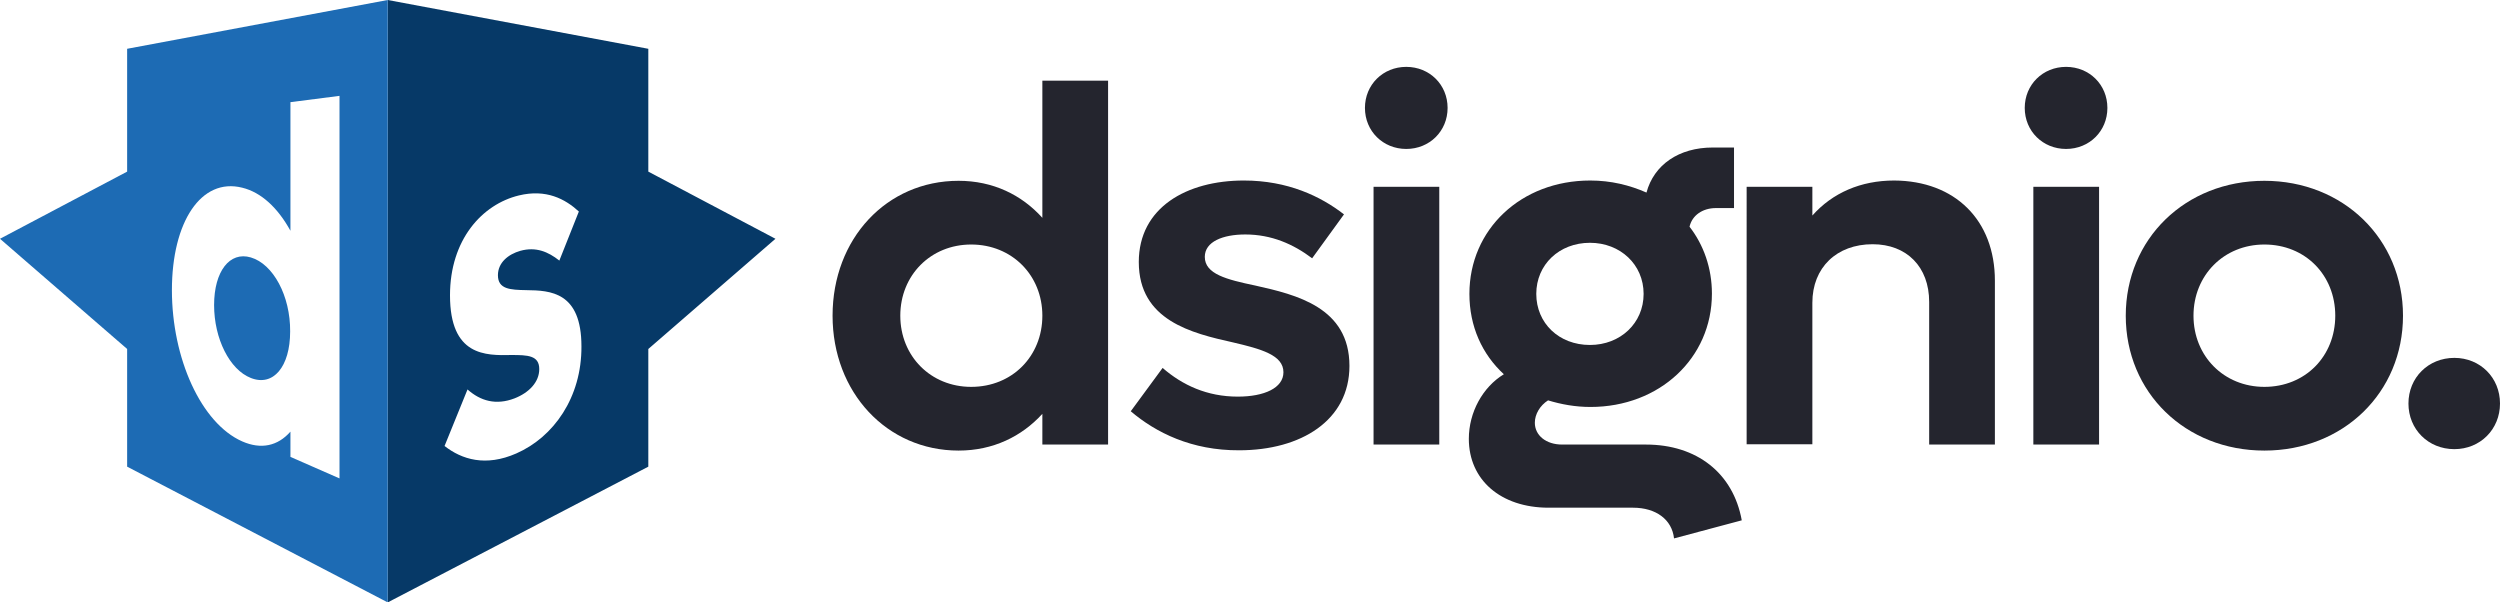 <?xml version="1.0" encoding="utf-8"?>
<!-- Generator: Adobe Illustrator 23.0.1, SVG Export Plug-In . SVG Version: 6.00 Build 0)  -->
<svg version="1.1" id="Capa_1" xmlns="http://www.w3.org/2000/svg" xmlns:xlink="http://www.w3.org/1999/xlink" x="0px" y="0px"
	 viewBox="0 0 871.1 209.9" style="enable-background:new 0 0 871.1 209.9;" xml:space="preserve">
<style type="text/css">
	.st0{fill:#24252E;}
	.st1{fill:#063967;}
	.st2{fill:#1D6BB4;}
</style>
<g>
	<g>
		<path class="st0" d="M386.1,28.1v126.8h-22.9v-10.7C356,152.1,346,157,334,157c-25,0-43.9-20.3-43.9-47c0-26.8,18.8-47,43.9-47
			c12,0,22,4.9,29.2,12.9V28.1H386.1z M363.2,110c0-14.1-10.6-24.8-24.8-24.8c-14.1,0-24.7,10.7-24.7,24.8
			c0,14.1,10.6,24.8,24.7,24.8C352.7,134.8,363.2,124.1,363.2,110z"/>
		<path class="st0" d="M394,143.3l11.1-15.1c6.9,6,15.5,10,26.2,10c9.2,0,15.9-3,15.9-8.5c0-6-7.8-8.1-17.6-10.4
			c-14.3-3.2-32.8-7.6-32.8-28c0-19,16.7-28.4,36.6-28.4c15.3,0,26.8,5.5,34.9,11.8l-11.1,15.3c-6.5-4.9-14.1-8.3-23.3-8.3
			c-7.8,0-14.1,2.5-14.1,7.8c0,6,7.6,7.9,17.6,10c14.3,3.2,32.8,7.6,32.8,28c0,19-16.9,29.4-38.4,29.4
			C415.2,157,402.7,150.7,394,143.3z"/>
		<path class="st0" d="M475.6,37.6c0-8.1,6.3-14.3,14.4-14.3s14.4,6.2,14.4,14.3s-6.3,14.3-14.4,14.3S475.6,45.7,475.6,37.6z
			 M478.6,65.1h22.9v89.8h-22.9V65.1z"/>
		<path class="st0" d="M606.9,181.3l-23.6,6.3c-0.7-6.5-6.2-10.7-14.3-10.7h-29.4c-16.7,0-27.8-9.7-27.8-24c0-9.2,4.8-18,12.2-22.5
			c-7.6-7-12-16.7-12-28c0-22.5,18-39.5,42.1-39.5c7.2,0,13.7,1.6,19.6,4.2c2.6-9.7,11.3-15.7,23.1-15.7h7.4v21.1h-6.3
			c-4.6,0-8.3,2.5-9.2,6.5c4.9,6.3,7.8,14.4,7.8,23.3c0,22.5-18.3,39.5-42.3,39.5c-5.3,0-10.2-0.9-14.8-2.3
			c-2.8,1.8-4.6,4.8-4.6,7.8c0,4.4,3.9,7.6,9.5,7.6h29.2C591.2,154.9,603.9,164.8,606.9,181.3z M535.3,102.4
			c0,10.2,7.9,17.8,18.7,17.8c10.6,0,18.7-7.6,18.7-17.8s-8.1-17.8-18.7-17.8C543.3,84.6,535.3,92.2,535.3,102.4z"/>
		<path class="st0" d="M695.1,97.8v57.1h-22.9v-49.7c0-12.2-7.8-20.1-19.7-20.1c-12.5,0-21,8.1-21,20.4v49.3h-22.9V65.1h22.9v10
			c7-7.9,16.9-12.2,28.5-12.2C681.2,63,695.1,76.7,695.1,97.8z"/>
		<path class="st0" d="M705.5,37.6c0-8.1,6.3-14.3,14.4-14.3s14.4,6.2,14.4,14.3s-6.3,14.3-14.4,14.3S705.5,45.7,705.5,37.6z
			 M708.5,65.1h22.9v89.8h-22.9V65.1z"/>
		<path class="st0" d="M740.7,110c0-26.8,20.8-47,48.3-47s48.3,20.3,48.3,47c0,26.8-20.8,47-48.3,47S740.7,136.8,740.7,110z
			 M813.7,110c0-14.1-10.4-24.8-24.7-24.8c-14.1,0-24.7,10.7-24.7,24.8c0,14.1,10.6,24.8,24.7,24.8
			C803.3,134.8,813.7,124.1,813.7,110z"/>
		<path class="st0" d="M839.2,140.6c0-9,6.9-15.9,16-15.9c9,0,15.9,6.9,15.9,15.9c0,9-6.9,15.9-15.9,15.9
			C846.1,156.5,839.2,149.6,839.2,140.6z"/>
	</g>
	<path class="st1" d="M225.9,59.8l0-42.8L135.1,0v209.9l90.8-47.3l0-41l44.3-38.4L225.9,59.8z M179.9,158c-10.7,4.7-19,2.1-25-2.6
		l8-19.7c4.5,4,9.9,5.6,16.4,3.1c5.1-2,8.6-5.7,8.6-10.2c0-4.8-4.1-4.9-9.7-4.9c-9,0.2-21.4,0.4-21.4-20.8c0-19.4,11.2-31.7,24-34.8
		c9.5-2.3,16.1,1.2,20.9,5.6l-6.8,17.1c-3.9-3.1-8.2-4.9-13.6-3.4c-4.2,1.2-7.8,4.1-7.8,8.5c0,4.9,4.3,5.1,9.9,5.2
		c8.4,0.1,19.2,0.6,19.2,19.6C202.7,138.5,192.9,152.3,179.9,158z"/>
	<path class="st2" d="M44.3,17l0,42.8L0,83.2l44.3,38.4l0,41l90.8,47.3V0L44.3,17z M118.3,166.7l-17.1-7.5v-8.8
		c-4.4,5-10.2,6.3-16.8,3.4c-14.3-6.3-24.5-28.9-24.5-52.7c0-23.8,10.2-39.3,24.5-35.7c6.6,1.6,12.4,7,16.8,15V35.6l17.1-2.2V166.7z
		 M87.4,89.7c-7.4-2.2-12.8,4.9-12.8,16.6c0,11.7,5.4,22.5,12.8,25.4c7.8,3.1,13.7-3.9,13.7-16.2C101.2,103.1,95.2,92,87.4,89.7z"/>
</g>
</svg>
